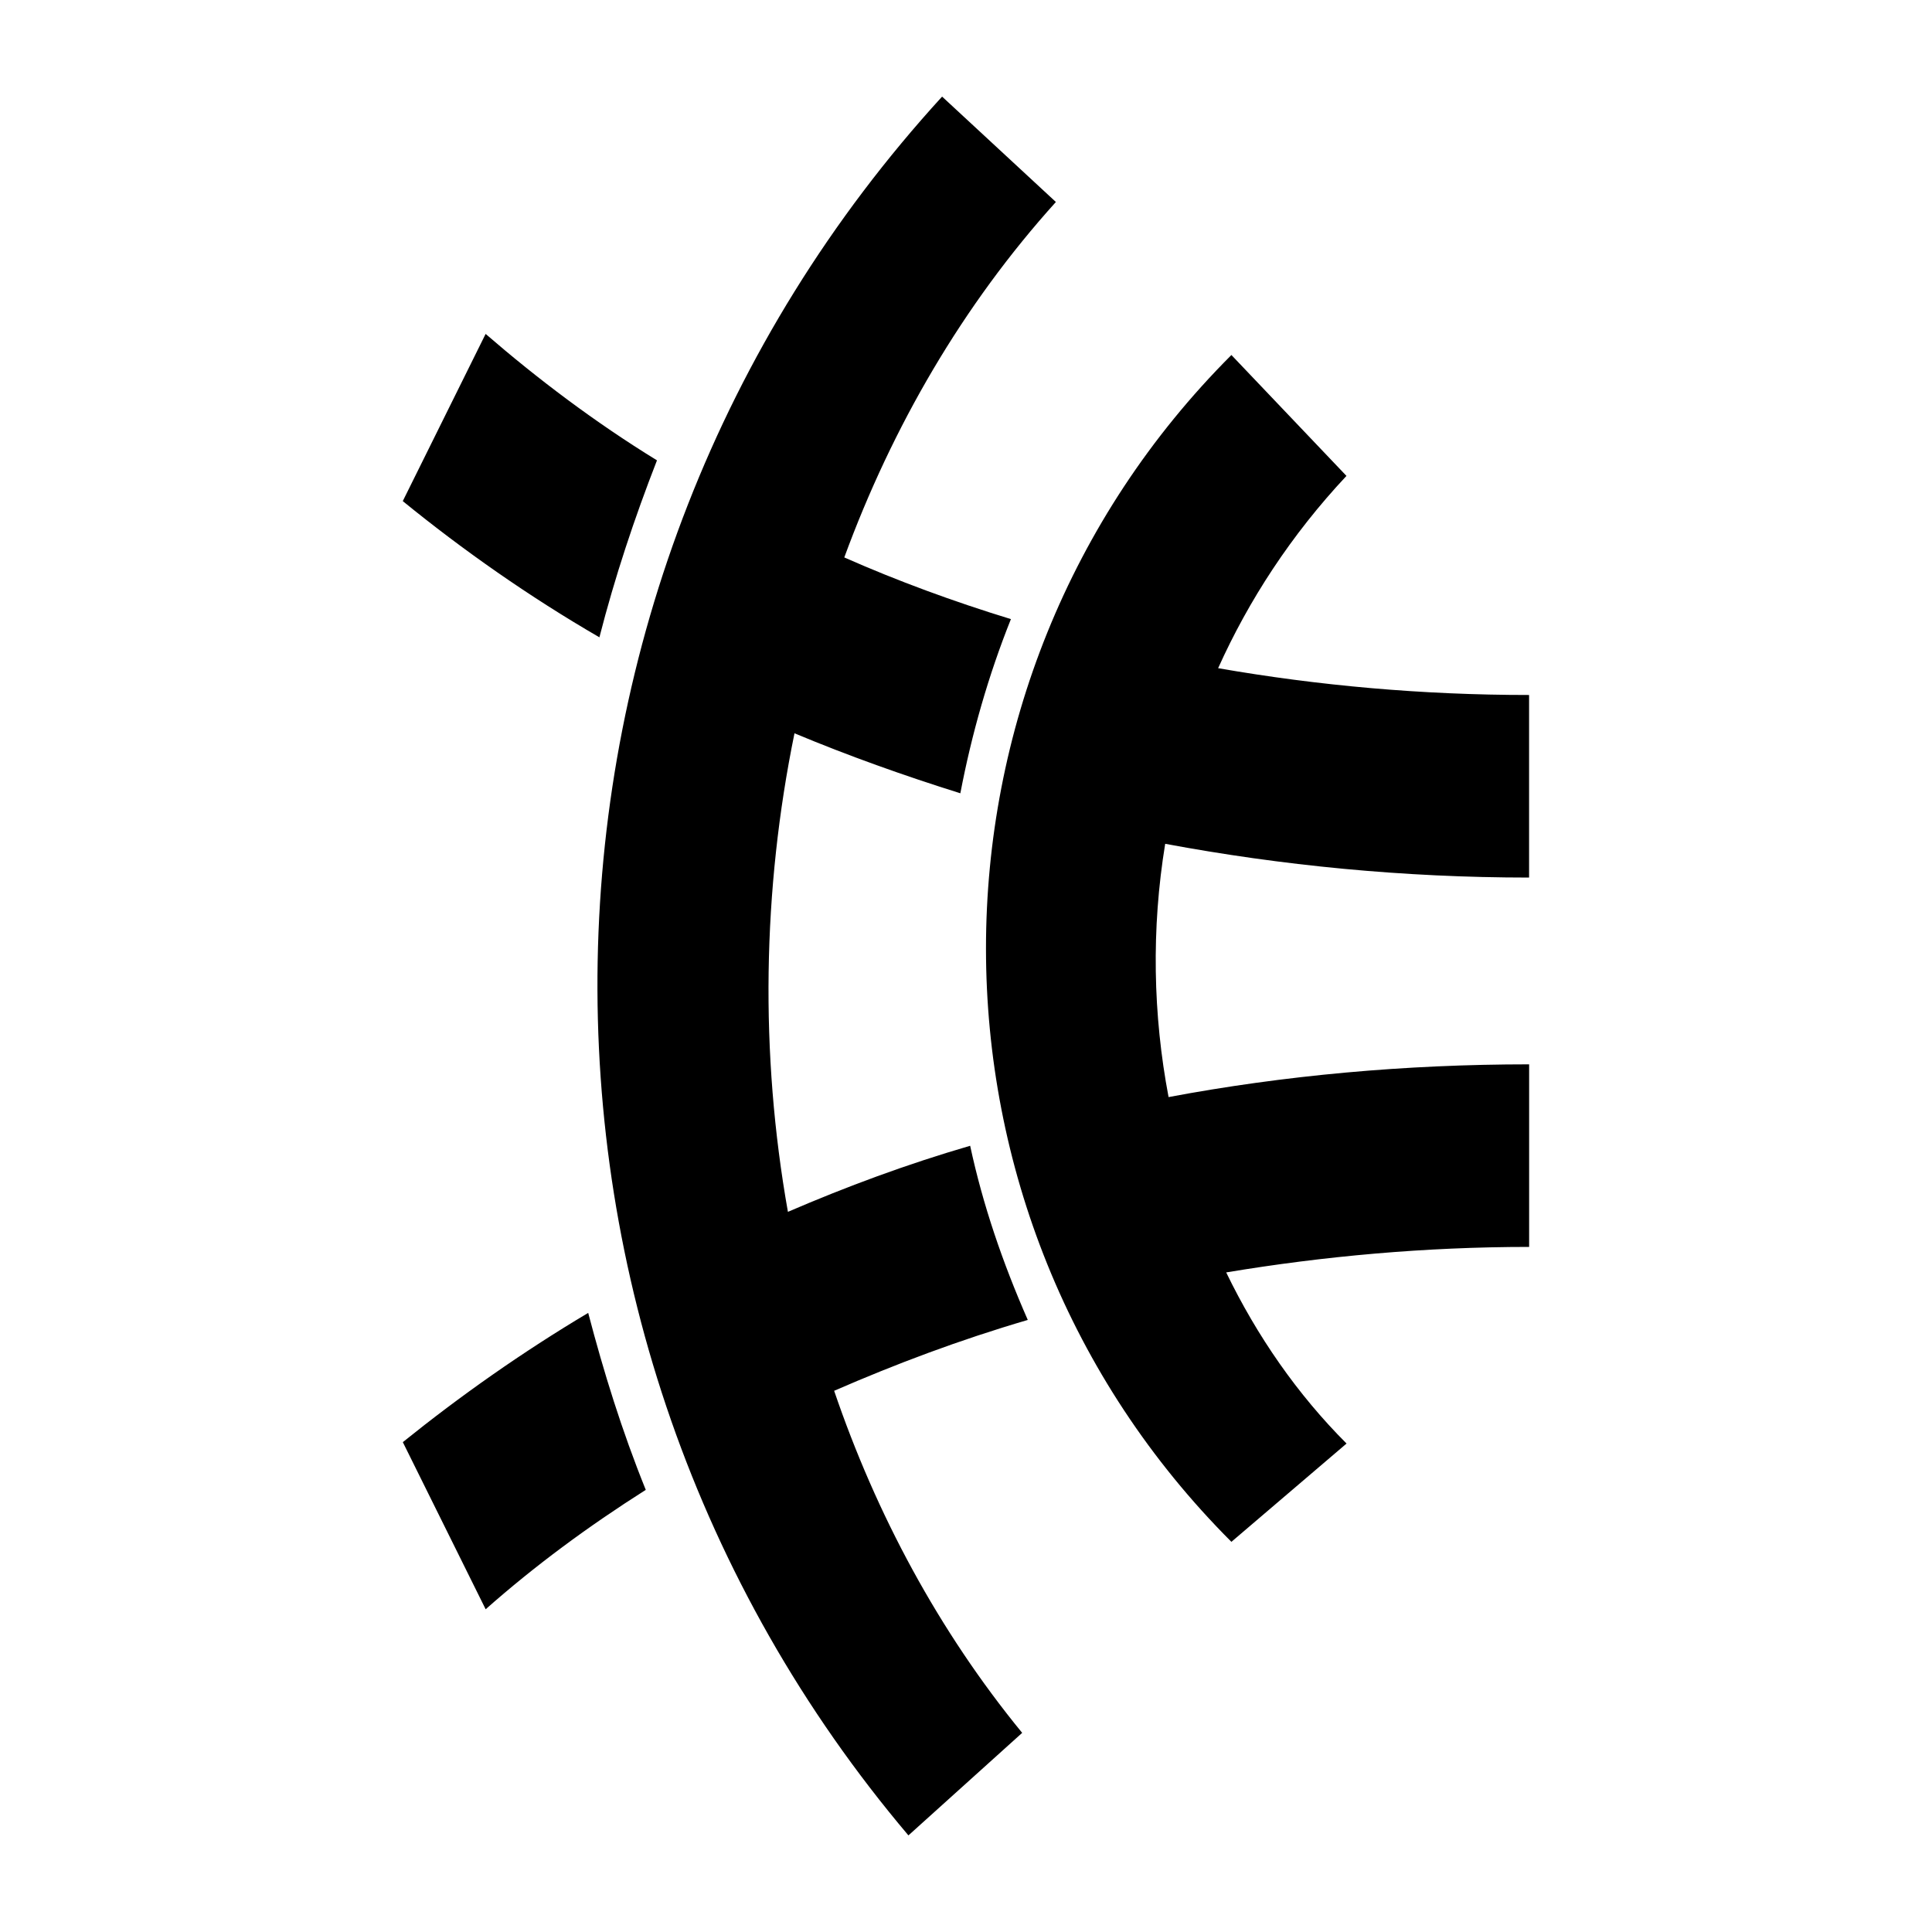 <?xml version="1.0" encoding="UTF-8" standalone="no"?>
<!-- Created with Inkscape (http://www.inkscape.org/) -->

<svg
   xmlns:dc="http://purl.org/dc/elements/1.1/"
   xmlns:cc="http://creativecommons.org/ns#"
   xmlns:rdf="http://www.w3.org/1999/02/22-rdf-syntax-ns#"
   xmlns:svg="http://www.w3.org/2000/svg"
   xmlns="http://www.w3.org/2000/svg"
   xmlns:sodipodi="http://sodipodi.sourceforge.net/DTD/sodipodi-0.dtd"
   xmlns:inkscape="http://www.inkscape.org/namespaces/inkscape"
   width="40"
   height="40"
   viewBox="0 0 40 40"
   version="1.1"
   id="svg8493"
   sodipodi:docname="Logo.svg"
   inkscape:version="0.92.2 5c3e80d, 2017-08-06">
  <defs
     id="defs8487" />
  <sodipodi:namedview
     id="base"
     pagecolor="#ffffff"
     bordercolor="#666666"
     borderopacity="1.0"
     inkscape:pageopacity="0.0"
     inkscape:pageshadow="2"
     inkscape:zoom="5.6"
     inkscape:cx="18.205795"
     inkscape:cy="44.404021"
     inkscape:document-units="px"
     inkscape:current-layer="layer2"
     showgrid="false"
     units="px"
     inkscape:snap-object-midpoints="true"
     inkscape:snap-center="true"
     inkscape:snap-page="true"
     inkscape:window-width="1366"
     inkscape:window-height="708"
     inkscape:window-x="0"
     inkscape:window-y="0"
     inkscape:window-maximized="1"
     inkscape:pagecheckerboard="false" />
  <g
     inkscape:label="Layer 1"
     inkscape:groupmode="layer"
     id="layer1"
     transform="translate(0,-286.417)" />
  <g
     inkscape:groupmode="layer"
     id="layer2"
     inkscape:label="Layer 2">
    <path
       inkscape:connector-curvature="0"
       style="fill:#000000;stroke-width:0.265"
       d="M 19.505,2 C 10.229,12.149 9.997,27.59 18.808,38 l 2.355,-2.123 c -1.73,-2.113 -3.021,-4.524 -3.893,-7.082 1.279,-0.557 2.602,-1.055 4.009,-1.467 -0.523,-1.192 -0.931,-2.385 -1.193,-3.606 -1.312,0.382 -2.562,0.846 -3.773,1.368 -0.582,-3.274 -0.528,-6.667 0.136,-9.908 1.113,0.465 2.262,0.875 3.434,1.242 0.233,-1.221 0.581,-2.443 1.047,-3.606 -1.189,-0.364 -2.353,-0.792 -3.45,-1.277 0.996,-2.714 2.459,-5.23 4.381,-7.359 z m -9.451,4.914 -1.715,3.461 c 1.25,1.018 2.617,1.977 4.071,2.82 0.32,-1.25 0.727,-2.472 1.192,-3.664 C 12.323,8.746 11.131,7.845 10.055,6.914 Z m 15.441,0.436 c -6.775,6.775 -6.775,17.796 0,24.572 l 2.384,-2.035 c -1.016,-1.016 -1.852,-2.221 -2.492,-3.543 2.015,-0.336 4.12,-0.528 6.272,-0.528 v -3.78 c -2.562,0 -5.072,0.228 -7.465,0.678 -0.323,-1.701 -0.359,-3.482 -0.07,-5.244 2.407,0.449 4.933,0.699 7.534,0.699 v -3.78 c -2.218,0 -4.364,-0.194 -6.438,-0.555 0.636,-1.412 1.513,-2.76 2.657,-3.981 z M 12.178,27.182 c -1.367,0.814 -2.646,1.716 -3.838,2.676 l 1.715,3.46 c 1.018,-0.901 2.123,-1.716 3.315,-2.472 -0.494,-1.221 -0.872,-2.443 -1.192,-3.664 z"
       id="path8" />
  </g>
</svg>
